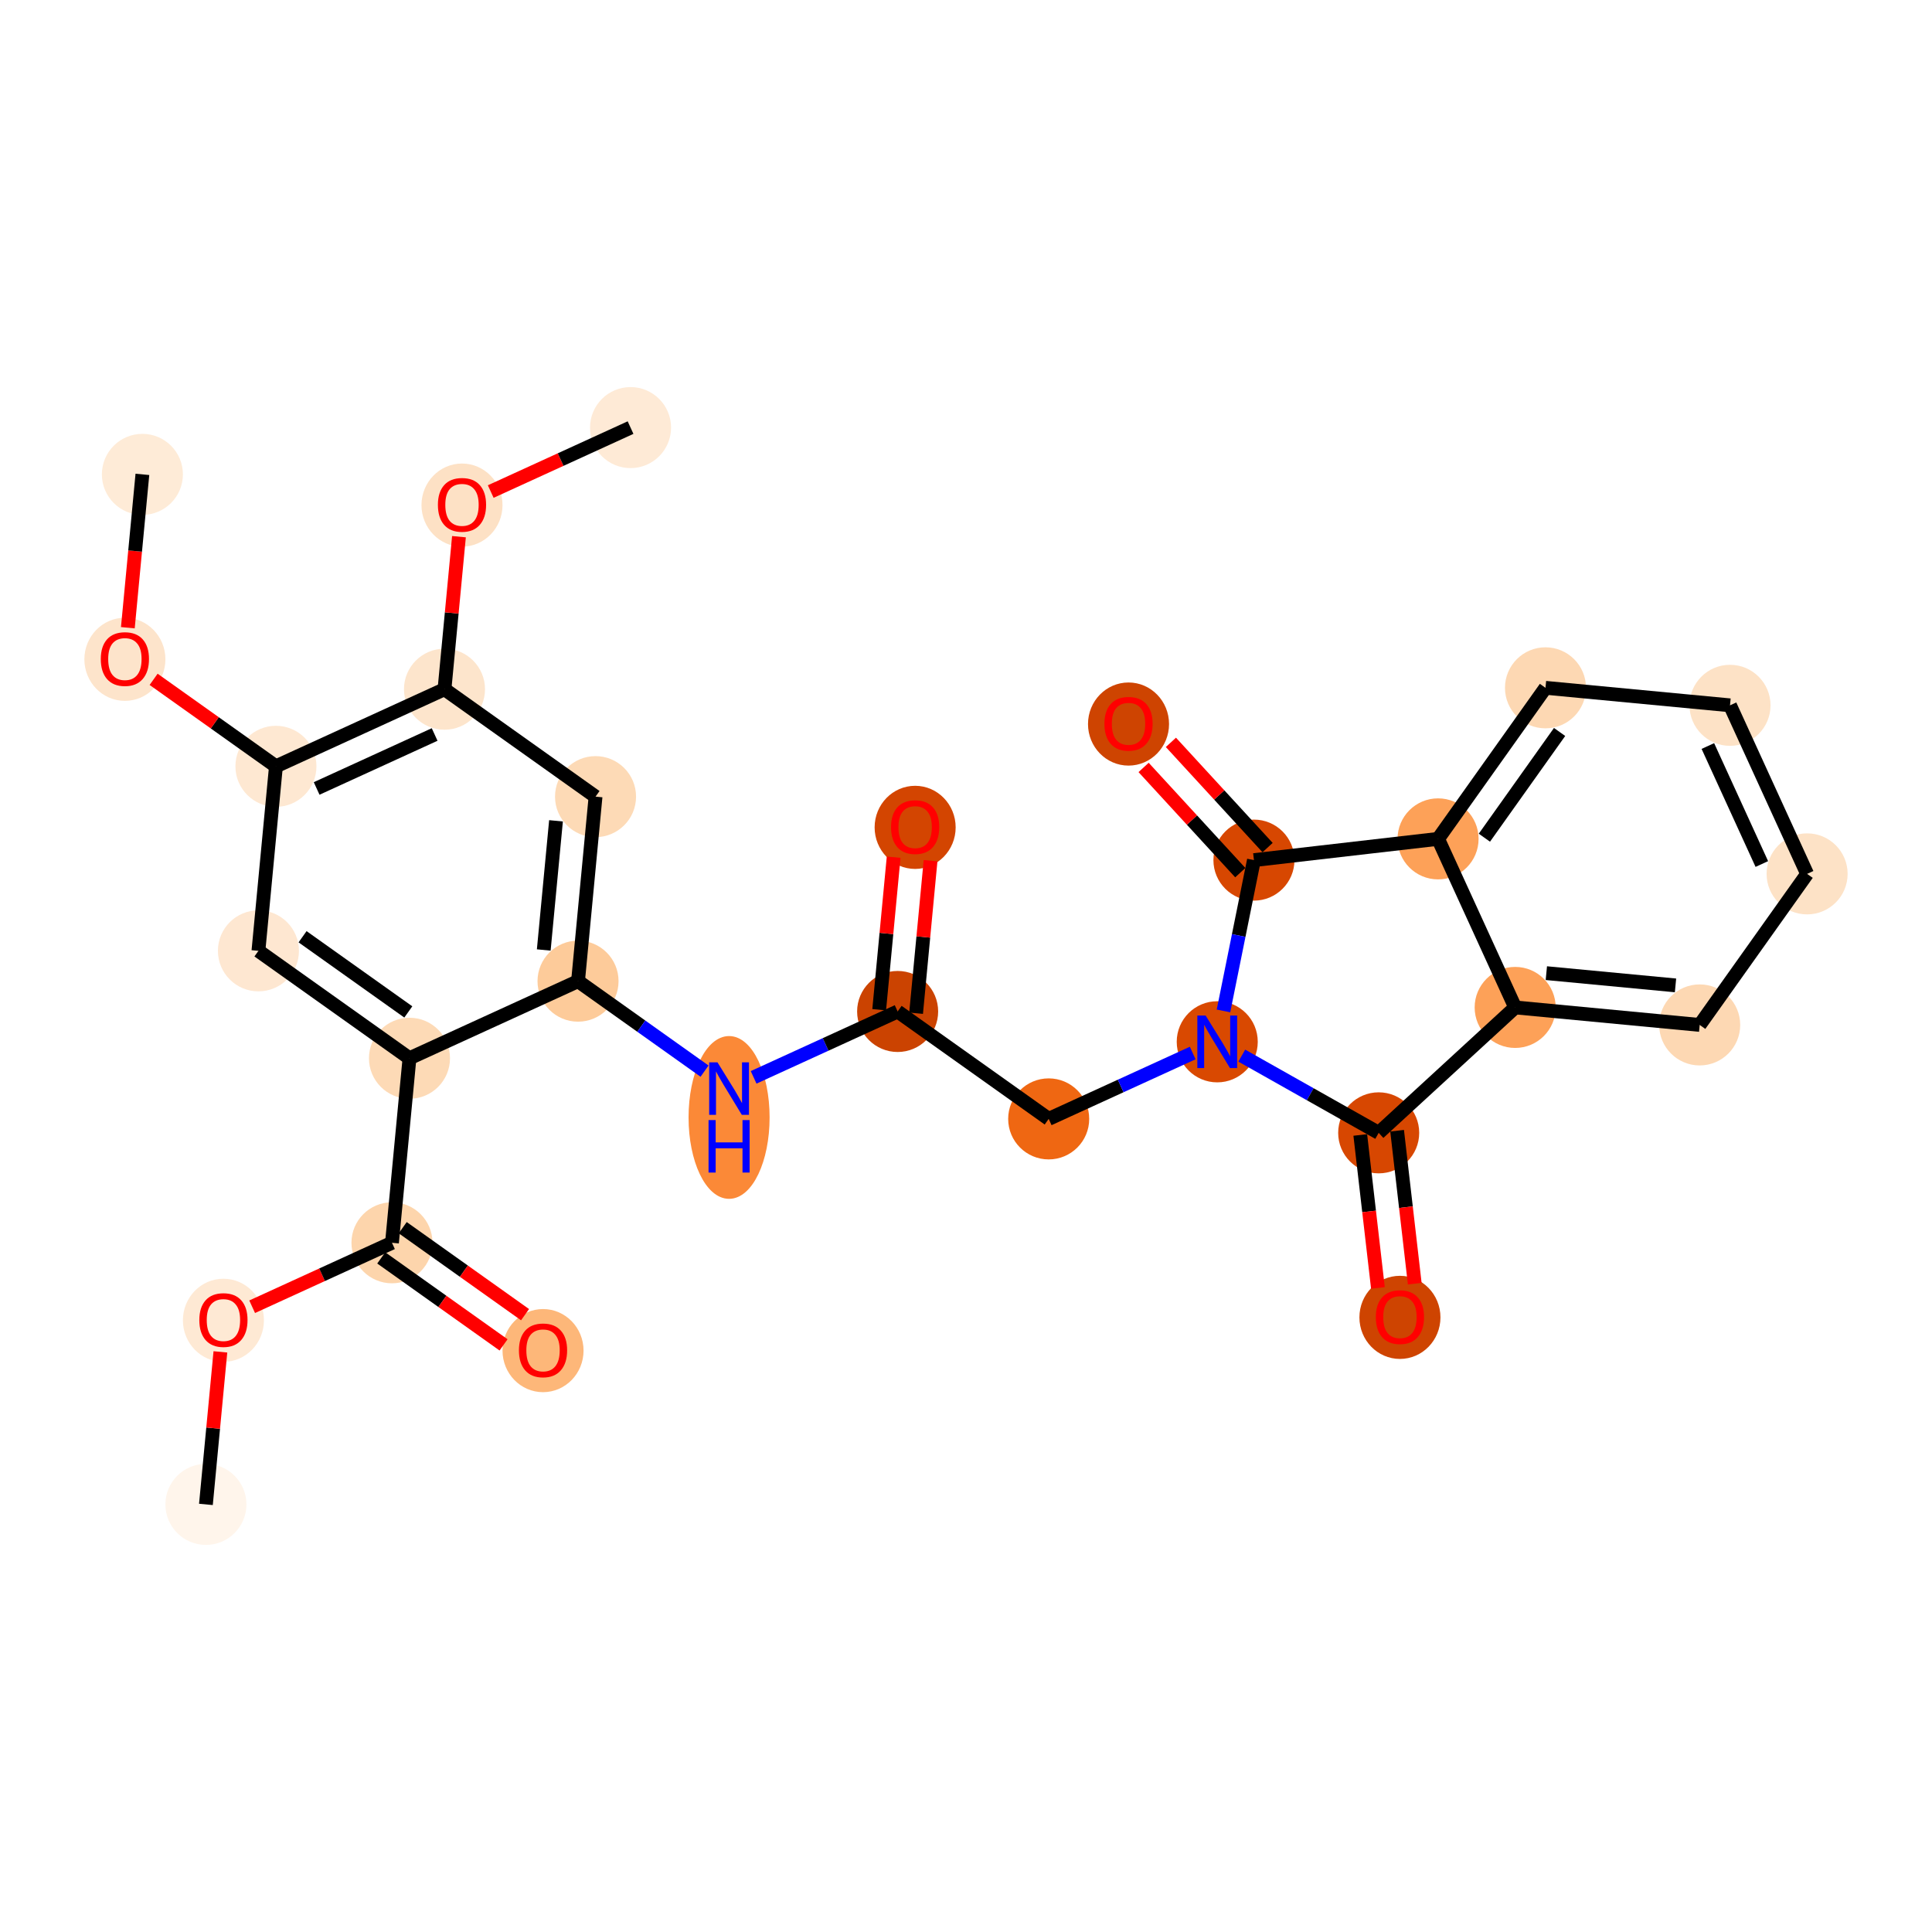 <?xml version='1.0' encoding='iso-8859-1'?>
<svg version='1.1' baseProfile='full'
              xmlns='http://www.w3.org/2000/svg'
                      xmlns:rdkit='http://www.rdkit.org/xml'
                      xmlns:xlink='http://www.w3.org/1999/xlink'
                  xml:space='preserve'
width='280px' height='280px' viewBox='0 0 280 280'>
<!-- END OF HEADER -->
<rect style='opacity:1.0;fill:#FFFFFF;stroke:none' width='280' height='280' x='0' y='0'> </rect>
<ellipse cx='29.843' cy='218.03' rx='5.372' ry='5.372'  style='fill:#FFF5EB;fill-rule:evenodd;stroke:#FFF5EB;stroke-width:1.0px;stroke-linecap:butt;stroke-linejoin:miter;stroke-opacity:1' />
<ellipse cx='32.38' cy='191.347' rx='5.372' ry='5.524'  style='fill:#FEE9D4;fill-rule:evenodd;stroke:#FEE9D4;stroke-width:1.0px;stroke-linecap:butt;stroke-linejoin:miter;stroke-opacity:1' />
<ellipse cx='56.808' cy='180.114' rx='5.372' ry='5.372'  style='fill:#FDD5AC;fill-rule:evenodd;stroke:#FDD5AC;stroke-width:1.0px;stroke-linecap:butt;stroke-linejoin:miter;stroke-opacity:1' />
<ellipse cx='78.7' cy='195.741' rx='5.372' ry='5.524'  style='fill:#FDB779;fill-rule:evenodd;stroke:#FDB779;stroke-width:1.0px;stroke-linecap:butt;stroke-linejoin:miter;stroke-opacity:1' />
<ellipse cx='59.345' cy='153.371' rx='5.372' ry='5.372'  style='fill:#FDDAB6;fill-rule:evenodd;stroke:#FDDAB6;stroke-width:1.0px;stroke-linecap:butt;stroke-linejoin:miter;stroke-opacity:1' />
<ellipse cx='37.454' cy='137.803' rx='5.372' ry='5.372'  style='fill:#FEE7D1;fill-rule:evenodd;stroke:#FEE7D1;stroke-width:1.0px;stroke-linecap:butt;stroke-linejoin:miter;stroke-opacity:1' />
<ellipse cx='39.991' cy='111.061' rx='5.372' ry='5.372'  style='fill:#FEE8D2;fill-rule:evenodd;stroke:#FEE8D2;stroke-width:1.0px;stroke-linecap:butt;stroke-linejoin:miter;stroke-opacity:1' />
<ellipse cx='18.1' cy='95.552' rx='5.372' ry='5.524'  style='fill:#FDE4CB;fill-rule:evenodd;stroke:#FDE4CB;stroke-width:1.0px;stroke-linecap:butt;stroke-linejoin:miter;stroke-opacity:1' />
<ellipse cx='20.637' cy='68.75' rx='5.372' ry='5.372'  style='fill:#FEEBD7;fill-rule:evenodd;stroke:#FEEBD7;stroke-width:1.0px;stroke-linecap:butt;stroke-linejoin:miter;stroke-opacity:1' />
<ellipse cx='64.419' cy='99.886' rx='5.372' ry='5.372'  style='fill:#FDE5CC;fill-rule:evenodd;stroke:#FDE5CC;stroke-width:1.0px;stroke-linecap:butt;stroke-linejoin:miter;stroke-opacity:1' />
<ellipse cx='66.956' cy='73.203' rx='5.372' ry='5.524'  style='fill:#FDE1C5;fill-rule:evenodd;stroke:#FDE1C5;stroke-width:1.0px;stroke-linecap:butt;stroke-linejoin:miter;stroke-opacity:1' />
<ellipse cx='91.384' cy='61.97' rx='5.372' ry='5.372'  style='fill:#FEEAD6;fill-rule:evenodd;stroke:#FEEAD6;stroke-width:1.0px;stroke-linecap:butt;stroke-linejoin:miter;stroke-opacity:1' />
<ellipse cx='86.31' cy='115.455' rx='5.372' ry='5.372'  style='fill:#FDDAB6;fill-rule:evenodd;stroke:#FDDAB6;stroke-width:1.0px;stroke-linecap:butt;stroke-linejoin:miter;stroke-opacity:1' />
<ellipse cx='83.773' cy='142.197' rx='5.372' ry='5.372'  style='fill:#FDCB9A;fill-rule:evenodd;stroke:#FDCB9A;stroke-width:1.0px;stroke-linecap:butt;stroke-linejoin:miter;stroke-opacity:1' />
<ellipse cx='105.664' cy='161.949' rx='5.372' ry='11.296'  style='fill:#FB8937;fill-rule:evenodd;stroke:#FB8937;stroke-width:1.0px;stroke-linecap:butt;stroke-linejoin:miter;stroke-opacity:1' />
<ellipse cx='130.092' cy='146.591' rx='5.372' ry='5.372'  style='fill:#CB4301;fill-rule:evenodd;stroke:#CB4301;stroke-width:1.0px;stroke-linecap:butt;stroke-linejoin:miter;stroke-opacity:1' />
<ellipse cx='132.629' cy='119.908' rx='5.372' ry='5.524'  style='fill:#D34501;fill-rule:evenodd;stroke:#D34501;stroke-width:1.0px;stroke-linecap:butt;stroke-linejoin:miter;stroke-opacity:1' />
<ellipse cx='151.984' cy='162.159' rx='5.372' ry='5.372'  style='fill:#EF6712;fill-rule:evenodd;stroke:#EF6712;stroke-width:1.0px;stroke-linecap:butt;stroke-linejoin:miter;stroke-opacity:1' />
<ellipse cx='176.412' cy='150.985' rx='5.372' ry='5.379'  style='fill:#D94901;fill-rule:evenodd;stroke:#D94901;stroke-width:1.0px;stroke-linecap:butt;stroke-linejoin:miter;stroke-opacity:1' />
<ellipse cx='199.81' cy='164.18' rx='5.372' ry='5.372'  style='fill:#D74701;fill-rule:evenodd;stroke:#D74701;stroke-width:1.0px;stroke-linecap:butt;stroke-linejoin:miter;stroke-opacity:1' />
<ellipse cx='202.889' cy='190.924' rx='5.372' ry='5.524'  style='fill:#CE4401;fill-rule:evenodd;stroke:#CE4401;stroke-width:1.0px;stroke-linecap:butt;stroke-linejoin:miter;stroke-opacity:1' />
<ellipse cx='219.59' cy='146.004' rx='5.372' ry='5.372'  style='fill:#FDA158;fill-rule:evenodd;stroke:#FDA158;stroke-width:1.0px;stroke-linecap:butt;stroke-linejoin:miter;stroke-opacity:1' />
<ellipse cx='246.332' cy='148.54' rx='5.372' ry='5.372'  style='fill:#FDD8B3;fill-rule:evenodd;stroke:#FDD8B3;stroke-width:1.0px;stroke-linecap:butt;stroke-linejoin:miter;stroke-opacity:1' />
<ellipse cx='261.9' cy='126.649' rx='5.372' ry='5.372'  style='fill:#FDE2C6;fill-rule:evenodd;stroke:#FDE2C6;stroke-width:1.0px;stroke-linecap:butt;stroke-linejoin:miter;stroke-opacity:1' />
<ellipse cx='250.726' cy='102.221' rx='5.372' ry='5.372'  style='fill:#FDE2C6;fill-rule:evenodd;stroke:#FDE2C6;stroke-width:1.0px;stroke-linecap:butt;stroke-linejoin:miter;stroke-opacity:1' />
<ellipse cx='223.984' cy='99.684' rx='5.372' ry='5.372'  style='fill:#FDD8B3;fill-rule:evenodd;stroke:#FDD8B3;stroke-width:1.0px;stroke-linecap:butt;stroke-linejoin:miter;stroke-opacity:1' />
<ellipse cx='208.415' cy='121.576' rx='5.372' ry='5.372'  style='fill:#FDA158;fill-rule:evenodd;stroke:#FDA158;stroke-width:1.0px;stroke-linecap:butt;stroke-linejoin:miter;stroke-opacity:1' />
<ellipse cx='181.73' cy='124.654' rx='5.372' ry='5.372'  style='fill:#D74701;fill-rule:evenodd;stroke:#D74701;stroke-width:1.0px;stroke-linecap:butt;stroke-linejoin:miter;stroke-opacity:1' />
<ellipse cx='163.554' cy='104.934' rx='5.372' ry='5.524'  style='fill:#CE4401;fill-rule:evenodd;stroke:#CE4401;stroke-width:1.0px;stroke-linecap:butt;stroke-linejoin:miter;stroke-opacity:1' />
<path class='bond-0 atom-0 atom-1' d='M 29.843,218.03 L 30.892,206.977' style='fill:none;fill-rule:evenodd;stroke:#000000;stroke-width:2.0px;stroke-linecap:butt;stroke-linejoin:miter;stroke-opacity:1' />
<path class='bond-0 atom-0 atom-1' d='M 30.892,206.977 L 31.941,195.924' style='fill:none;fill-rule:evenodd;stroke:#FF0000;stroke-width:2.0px;stroke-linecap:butt;stroke-linejoin:miter;stroke-opacity:1' />
<path class='bond-1 atom-1 atom-2' d='M 36.544,189.383 L 46.676,184.748' style='fill:none;fill-rule:evenodd;stroke:#FF0000;stroke-width:2.0px;stroke-linecap:butt;stroke-linejoin:miter;stroke-opacity:1' />
<path class='bond-1 atom-1 atom-2' d='M 46.676,184.748 L 56.808,180.114' style='fill:none;fill-rule:evenodd;stroke:#000000;stroke-width:2.0px;stroke-linecap:butt;stroke-linejoin:miter;stroke-opacity:1' />
<path class='bond-2 atom-2 atom-3' d='M 55.252,182.303 L 64.115,188.606' style='fill:none;fill-rule:evenodd;stroke:#000000;stroke-width:2.0px;stroke-linecap:butt;stroke-linejoin:miter;stroke-opacity:1' />
<path class='bond-2 atom-2 atom-3' d='M 64.115,188.606 L 72.979,194.91' style='fill:none;fill-rule:evenodd;stroke:#FF0000;stroke-width:2.0px;stroke-linecap:butt;stroke-linejoin:miter;stroke-opacity:1' />
<path class='bond-2 atom-2 atom-3' d='M 58.365,177.924 L 67.229,184.228' style='fill:none;fill-rule:evenodd;stroke:#000000;stroke-width:2.0px;stroke-linecap:butt;stroke-linejoin:miter;stroke-opacity:1' />
<path class='bond-2 atom-2 atom-3' d='M 67.229,184.228 L 76.093,190.532' style='fill:none;fill-rule:evenodd;stroke:#FF0000;stroke-width:2.0px;stroke-linecap:butt;stroke-linejoin:miter;stroke-opacity:1' />
<path class='bond-3 atom-2 atom-4' d='M 56.808,180.114 L 59.345,153.371' style='fill:none;fill-rule:evenodd;stroke:#000000;stroke-width:2.0px;stroke-linecap:butt;stroke-linejoin:miter;stroke-opacity:1' />
<path class='bond-4 atom-4 atom-5' d='M 59.345,153.371 L 37.454,137.803' style='fill:none;fill-rule:evenodd;stroke:#000000;stroke-width:2.0px;stroke-linecap:butt;stroke-linejoin:miter;stroke-opacity:1' />
<path class='bond-4 atom-4 atom-5' d='M 59.175,146.658 L 43.851,135.76' style='fill:none;fill-rule:evenodd;stroke:#000000;stroke-width:2.0px;stroke-linecap:butt;stroke-linejoin:miter;stroke-opacity:1' />
<path class='bond-28 atom-13 atom-4' d='M 83.773,142.197 L 59.345,153.371' style='fill:none;fill-rule:evenodd;stroke:#000000;stroke-width:2.0px;stroke-linecap:butt;stroke-linejoin:miter;stroke-opacity:1' />
<path class='bond-5 atom-5 atom-6' d='M 37.454,137.803 L 39.991,111.061' style='fill:none;fill-rule:evenodd;stroke:#000000;stroke-width:2.0px;stroke-linecap:butt;stroke-linejoin:miter;stroke-opacity:1' />
<path class='bond-6 atom-6 atom-7' d='M 39.991,111.061 L 31.127,104.757' style='fill:none;fill-rule:evenodd;stroke:#000000;stroke-width:2.0px;stroke-linecap:butt;stroke-linejoin:miter;stroke-opacity:1' />
<path class='bond-6 atom-6 atom-7' d='M 31.127,104.757 L 22.263,98.454' style='fill:none;fill-rule:evenodd;stroke:#FF0000;stroke-width:2.0px;stroke-linecap:butt;stroke-linejoin:miter;stroke-opacity:1' />
<path class='bond-8 atom-6 atom-9' d='M 39.991,111.061 L 64.419,99.886' style='fill:none;fill-rule:evenodd;stroke:#000000;stroke-width:2.0px;stroke-linecap:butt;stroke-linejoin:miter;stroke-opacity:1' />
<path class='bond-8 atom-6 atom-9' d='M 45.89,114.27 L 62.99,106.448' style='fill:none;fill-rule:evenodd;stroke:#000000;stroke-width:2.0px;stroke-linecap:butt;stroke-linejoin:miter;stroke-opacity:1' />
<path class='bond-7 atom-7 atom-8' d='M 18.528,90.974 L 19.582,79.862' style='fill:none;fill-rule:evenodd;stroke:#FF0000;stroke-width:2.0px;stroke-linecap:butt;stroke-linejoin:miter;stroke-opacity:1' />
<path class='bond-7 atom-7 atom-8' d='M 19.582,79.862 L 20.637,68.75' style='fill:none;fill-rule:evenodd;stroke:#000000;stroke-width:2.0px;stroke-linecap:butt;stroke-linejoin:miter;stroke-opacity:1' />
<path class='bond-9 atom-9 atom-10' d='M 64.419,99.886 L 65.468,88.833' style='fill:none;fill-rule:evenodd;stroke:#000000;stroke-width:2.0px;stroke-linecap:butt;stroke-linejoin:miter;stroke-opacity:1' />
<path class='bond-9 atom-9 atom-10' d='M 65.468,88.833 L 66.516,77.781' style='fill:none;fill-rule:evenodd;stroke:#FF0000;stroke-width:2.0px;stroke-linecap:butt;stroke-linejoin:miter;stroke-opacity:1' />
<path class='bond-11 atom-9 atom-12' d='M 64.419,99.886 L 86.31,115.455' style='fill:none;fill-rule:evenodd;stroke:#000000;stroke-width:2.0px;stroke-linecap:butt;stroke-linejoin:miter;stroke-opacity:1' />
<path class='bond-10 atom-10 atom-11' d='M 71.12,71.239 L 81.252,66.605' style='fill:none;fill-rule:evenodd;stroke:#FF0000;stroke-width:2.0px;stroke-linecap:butt;stroke-linejoin:miter;stroke-opacity:1' />
<path class='bond-10 atom-10 atom-11' d='M 81.252,66.605 L 91.384,61.97' style='fill:none;fill-rule:evenodd;stroke:#000000;stroke-width:2.0px;stroke-linecap:butt;stroke-linejoin:miter;stroke-opacity:1' />
<path class='bond-12 atom-12 atom-13' d='M 86.31,115.455 L 83.773,142.197' style='fill:none;fill-rule:evenodd;stroke:#000000;stroke-width:2.0px;stroke-linecap:butt;stroke-linejoin:miter;stroke-opacity:1' />
<path class='bond-12 atom-12 atom-13' d='M 80.581,118.959 L 78.805,137.678' style='fill:none;fill-rule:evenodd;stroke:#000000;stroke-width:2.0px;stroke-linecap:butt;stroke-linejoin:miter;stroke-opacity:1' />
<path class='bond-13 atom-13 atom-14' d='M 83.773,142.197 L 92.941,148.716' style='fill:none;fill-rule:evenodd;stroke:#000000;stroke-width:2.0px;stroke-linecap:butt;stroke-linejoin:miter;stroke-opacity:1' />
<path class='bond-13 atom-13 atom-14' d='M 92.941,148.716 L 102.108,155.236' style='fill:none;fill-rule:evenodd;stroke:#0000FF;stroke-width:2.0px;stroke-linecap:butt;stroke-linejoin:miter;stroke-opacity:1' />
<path class='bond-14 atom-14 atom-15' d='M 109.221,156.138 L 119.657,151.365' style='fill:none;fill-rule:evenodd;stroke:#0000FF;stroke-width:2.0px;stroke-linecap:butt;stroke-linejoin:miter;stroke-opacity:1' />
<path class='bond-14 atom-14 atom-15' d='M 119.657,151.365 L 130.092,146.591' style='fill:none;fill-rule:evenodd;stroke:#000000;stroke-width:2.0px;stroke-linecap:butt;stroke-linejoin:miter;stroke-opacity:1' />
<path class='bond-15 atom-15 atom-16' d='M 132.767,146.845 L 133.815,135.792' style='fill:none;fill-rule:evenodd;stroke:#000000;stroke-width:2.0px;stroke-linecap:butt;stroke-linejoin:miter;stroke-opacity:1' />
<path class='bond-15 atom-15 atom-16' d='M 133.815,135.792 L 134.864,124.739' style='fill:none;fill-rule:evenodd;stroke:#FF0000;stroke-width:2.0px;stroke-linecap:butt;stroke-linejoin:miter;stroke-opacity:1' />
<path class='bond-15 atom-15 atom-16' d='M 127.418,146.337 L 128.467,135.284' style='fill:none;fill-rule:evenodd;stroke:#000000;stroke-width:2.0px;stroke-linecap:butt;stroke-linejoin:miter;stroke-opacity:1' />
<path class='bond-15 atom-15 atom-16' d='M 128.467,135.284 L 129.515,124.231' style='fill:none;fill-rule:evenodd;stroke:#FF0000;stroke-width:2.0px;stroke-linecap:butt;stroke-linejoin:miter;stroke-opacity:1' />
<path class='bond-16 atom-15 atom-17' d='M 130.092,146.591 L 151.984,162.159' style='fill:none;fill-rule:evenodd;stroke:#000000;stroke-width:2.0px;stroke-linecap:butt;stroke-linejoin:miter;stroke-opacity:1' />
<path class='bond-17 atom-17 atom-18' d='M 151.984,162.159 L 162.419,157.385' style='fill:none;fill-rule:evenodd;stroke:#000000;stroke-width:2.0px;stroke-linecap:butt;stroke-linejoin:miter;stroke-opacity:1' />
<path class='bond-17 atom-17 atom-18' d='M 162.419,157.385 L 172.855,152.612' style='fill:none;fill-rule:evenodd;stroke:#0000FF;stroke-width:2.0px;stroke-linecap:butt;stroke-linejoin:miter;stroke-opacity:1' />
<path class='bond-18 atom-18 atom-19' d='M 179.968,152.99 L 189.889,158.585' style='fill:none;fill-rule:evenodd;stroke:#0000FF;stroke-width:2.0px;stroke-linecap:butt;stroke-linejoin:miter;stroke-opacity:1' />
<path class='bond-18 atom-18 atom-19' d='M 189.889,158.585 L 199.81,164.18' style='fill:none;fill-rule:evenodd;stroke:#000000;stroke-width:2.0px;stroke-linecap:butt;stroke-linejoin:miter;stroke-opacity:1' />
<path class='bond-29 atom-27 atom-18' d='M 181.73,124.654 L 179.523,135.582' style='fill:none;fill-rule:evenodd;stroke:#000000;stroke-width:2.0px;stroke-linecap:butt;stroke-linejoin:miter;stroke-opacity:1' />
<path class='bond-29 atom-27 atom-18' d='M 179.523,135.582 L 177.316,146.51' style='fill:none;fill-rule:evenodd;stroke:#0000FF;stroke-width:2.0px;stroke-linecap:butt;stroke-linejoin:miter;stroke-opacity:1' />
<path class='bond-19 atom-19 atom-20' d='M 197.142,164.487 L 198.42,175.571' style='fill:none;fill-rule:evenodd;stroke:#000000;stroke-width:2.0px;stroke-linecap:butt;stroke-linejoin:miter;stroke-opacity:1' />
<path class='bond-19 atom-19 atom-20' d='M 198.42,175.571 L 199.699,186.655' style='fill:none;fill-rule:evenodd;stroke:#FF0000;stroke-width:2.0px;stroke-linecap:butt;stroke-linejoin:miter;stroke-opacity:1' />
<path class='bond-19 atom-19 atom-20' d='M 202.479,163.872 L 203.757,174.955' style='fill:none;fill-rule:evenodd;stroke:#000000;stroke-width:2.0px;stroke-linecap:butt;stroke-linejoin:miter;stroke-opacity:1' />
<path class='bond-19 atom-19 atom-20' d='M 203.757,174.955 L 205.036,186.039' style='fill:none;fill-rule:evenodd;stroke:#FF0000;stroke-width:2.0px;stroke-linecap:butt;stroke-linejoin:miter;stroke-opacity:1' />
<path class='bond-20 atom-19 atom-21' d='M 199.81,164.18 L 219.59,146.004' style='fill:none;fill-rule:evenodd;stroke:#000000;stroke-width:2.0px;stroke-linecap:butt;stroke-linejoin:miter;stroke-opacity:1' />
<path class='bond-21 atom-21 atom-22' d='M 219.59,146.004 L 246.332,148.54' style='fill:none;fill-rule:evenodd;stroke:#000000;stroke-width:2.0px;stroke-linecap:butt;stroke-linejoin:miter;stroke-opacity:1' />
<path class='bond-21 atom-21 atom-22' d='M 224.108,141.036 L 242.828,142.811' style='fill:none;fill-rule:evenodd;stroke:#000000;stroke-width:2.0px;stroke-linecap:butt;stroke-linejoin:miter;stroke-opacity:1' />
<path class='bond-30 atom-26 atom-21' d='M 208.415,121.576 L 219.59,146.004' style='fill:none;fill-rule:evenodd;stroke:#000000;stroke-width:2.0px;stroke-linecap:butt;stroke-linejoin:miter;stroke-opacity:1' />
<path class='bond-22 atom-22 atom-23' d='M 246.332,148.54 L 261.9,126.649' style='fill:none;fill-rule:evenodd;stroke:#000000;stroke-width:2.0px;stroke-linecap:butt;stroke-linejoin:miter;stroke-opacity:1' />
<path class='bond-23 atom-23 atom-24' d='M 261.9,126.649 L 250.726,102.221' style='fill:none;fill-rule:evenodd;stroke:#000000;stroke-width:2.0px;stroke-linecap:butt;stroke-linejoin:miter;stroke-opacity:1' />
<path class='bond-23 atom-23 atom-24' d='M 255.338,125.22 L 247.517,108.12' style='fill:none;fill-rule:evenodd;stroke:#000000;stroke-width:2.0px;stroke-linecap:butt;stroke-linejoin:miter;stroke-opacity:1' />
<path class='bond-24 atom-24 atom-25' d='M 250.726,102.221 L 223.984,99.684' style='fill:none;fill-rule:evenodd;stroke:#000000;stroke-width:2.0px;stroke-linecap:butt;stroke-linejoin:miter;stroke-opacity:1' />
<path class='bond-25 atom-25 atom-26' d='M 223.984,99.684 L 208.415,121.576' style='fill:none;fill-rule:evenodd;stroke:#000000;stroke-width:2.0px;stroke-linecap:butt;stroke-linejoin:miter;stroke-opacity:1' />
<path class='bond-25 atom-25 atom-26' d='M 226.027,106.082 L 215.129,121.405' style='fill:none;fill-rule:evenodd;stroke:#000000;stroke-width:2.0px;stroke-linecap:butt;stroke-linejoin:miter;stroke-opacity:1' />
<path class='bond-26 atom-26 atom-27' d='M 208.415,121.576 L 181.73,124.654' style='fill:none;fill-rule:evenodd;stroke:#000000;stroke-width:2.0px;stroke-linecap:butt;stroke-linejoin:miter;stroke-opacity:1' />
<path class='bond-27 atom-27 atom-28' d='M 183.708,122.837 L 176.702,115.212' style='fill:none;fill-rule:evenodd;stroke:#000000;stroke-width:2.0px;stroke-linecap:butt;stroke-linejoin:miter;stroke-opacity:1' />
<path class='bond-27 atom-27 atom-28' d='M 176.702,115.212 L 169.696,107.588' style='fill:none;fill-rule:evenodd;stroke:#FF0000;stroke-width:2.0px;stroke-linecap:butt;stroke-linejoin:miter;stroke-opacity:1' />
<path class='bond-27 atom-27 atom-28' d='M 179.752,126.472 L 172.746,118.848' style='fill:none;fill-rule:evenodd;stroke:#000000;stroke-width:2.0px;stroke-linecap:butt;stroke-linejoin:miter;stroke-opacity:1' />
<path class='bond-27 atom-27 atom-28' d='M 172.746,118.848 L 165.74,111.223' style='fill:none;fill-rule:evenodd;stroke:#FF0000;stroke-width:2.0px;stroke-linecap:butt;stroke-linejoin:miter;stroke-opacity:1' />
<path  class='atom-1' d='M 28.888 191.309
Q 28.888 189.483, 29.791 188.462
Q 30.693 187.441, 32.38 187.441
Q 34.067 187.441, 34.97 188.462
Q 35.873 189.483, 35.873 191.309
Q 35.873 193.157, 34.959 194.21
Q 34.046 195.253, 32.38 195.253
Q 30.704 195.253, 29.791 194.21
Q 28.888 193.168, 28.888 191.309
M 32.38 194.393
Q 33.541 194.393, 34.164 193.619
Q 34.798 192.835, 34.798 191.309
Q 34.798 189.816, 34.164 189.064
Q 33.541 188.301, 32.38 188.301
Q 31.22 188.301, 30.586 189.053
Q 29.963 189.805, 29.963 191.309
Q 29.963 192.846, 30.586 193.619
Q 31.22 194.393, 32.38 194.393
' fill='#FF0000'/>
<path  class='atom-3' d='M 75.207 195.703
Q 75.207 193.877, 76.11 192.856
Q 77.013 191.835, 78.7 191.835
Q 80.386 191.835, 81.289 192.856
Q 82.192 193.877, 82.192 195.703
Q 82.192 197.551, 81.278 198.604
Q 80.365 199.647, 78.7 199.647
Q 77.023 199.647, 76.11 198.604
Q 75.207 197.562, 75.207 195.703
M 78.7 198.787
Q 79.86 198.787, 80.483 198.013
Q 81.117 197.229, 81.117 195.703
Q 81.117 194.21, 80.483 193.458
Q 79.86 192.695, 78.7 192.695
Q 77.539 192.695, 76.905 193.447
Q 76.282 194.199, 76.282 195.703
Q 76.282 197.24, 76.905 198.013
Q 77.539 198.787, 78.7 198.787
' fill='#FF0000'/>
<path  class='atom-7' d='M 14.608 95.514
Q 14.608 93.687, 15.51 92.666
Q 16.413 91.646, 18.1 91.646
Q 19.787 91.646, 20.689 92.666
Q 21.592 93.687, 21.592 95.514
Q 21.592 97.362, 20.679 98.415
Q 19.765 99.457, 18.1 99.457
Q 16.424 99.457, 15.51 98.415
Q 14.608 97.373, 14.608 95.514
M 18.1 98.598
Q 19.26 98.598, 19.883 97.824
Q 20.517 97.04, 20.517 95.514
Q 20.517 94.02, 19.883 93.268
Q 19.26 92.505, 18.1 92.505
Q 16.939 92.505, 16.305 93.257
Q 15.682 94.01, 15.682 95.514
Q 15.682 97.05, 16.305 97.824
Q 16.939 98.598, 18.1 98.598
' fill='#FF0000'/>
<path  class='atom-10' d='M 63.464 73.165
Q 63.464 71.339, 64.366 70.318
Q 65.269 69.297, 66.956 69.297
Q 68.643 69.297, 69.545 70.318
Q 70.448 71.339, 70.448 73.165
Q 70.448 75.014, 69.535 76.067
Q 68.621 77.109, 66.956 77.109
Q 65.28 77.109, 64.366 76.067
Q 63.464 75.024, 63.464 73.165
M 66.956 76.249
Q 68.116 76.249, 68.74 75.476
Q 69.373 74.691, 69.373 73.165
Q 69.373 71.672, 68.74 70.92
Q 68.116 70.157, 66.956 70.157
Q 65.795 70.157, 65.161 70.909
Q 64.538 71.661, 64.538 73.165
Q 64.538 74.702, 65.161 75.476
Q 65.795 76.249, 66.956 76.249
' fill='#FF0000'/>
<path  class='atom-14' d='M 103.983 153.961
L 106.476 157.991
Q 106.723 158.388, 107.12 159.108
Q 107.518 159.828, 107.539 159.871
L 107.539 153.961
L 108.549 153.961
L 108.549 161.569
L 107.507 161.569
L 104.832 157.163
Q 104.52 156.648, 104.187 156.057
Q 103.865 155.466, 103.768 155.283
L 103.768 161.569
L 102.779 161.569
L 102.779 153.961
L 103.983 153.961
' fill='#0000FF'/>
<path  class='atom-14' d='M 102.688 162.33
L 103.72 162.33
L 103.72 165.564
L 107.609 165.564
L 107.609 162.33
L 108.641 162.33
L 108.641 169.937
L 107.609 169.937
L 107.609 166.423
L 103.72 166.423
L 103.72 169.937
L 102.688 169.937
L 102.688 162.33
' fill='#0000FF'/>
<path  class='atom-16' d='M 129.137 119.87
Q 129.137 118.043, 130.04 117.023
Q 130.942 116.002, 132.629 116.002
Q 134.316 116.002, 135.219 117.023
Q 136.121 118.043, 136.121 119.87
Q 136.121 121.718, 135.208 122.771
Q 134.295 123.813, 132.629 123.813
Q 130.953 123.813, 130.04 122.771
Q 129.137 121.729, 129.137 119.87
M 132.629 122.954
Q 133.79 122.954, 134.413 122.18
Q 135.047 121.396, 135.047 119.87
Q 135.047 118.376, 134.413 117.624
Q 133.79 116.861, 132.629 116.861
Q 131.469 116.861, 130.835 117.614
Q 130.212 118.366, 130.212 119.87
Q 130.212 121.407, 130.835 122.18
Q 131.469 122.954, 132.629 122.954
' fill='#FF0000'/>
<path  class='atom-18' d='M 174.73 147.181
L 177.223 151.211
Q 177.47 151.608, 177.868 152.328
Q 178.265 153.048, 178.287 153.091
L 178.287 147.181
L 179.297 147.181
L 179.297 154.789
L 178.254 154.789
L 175.579 150.383
Q 175.267 149.867, 174.934 149.276
Q 174.612 148.685, 174.515 148.503
L 174.515 154.789
L 173.527 154.789
L 173.527 147.181
L 174.73 147.181
' fill='#0000FF'/>
<path  class='atom-20' d='M 199.397 190.886
Q 199.397 189.06, 200.299 188.039
Q 201.202 187.018, 202.889 187.018
Q 204.576 187.018, 205.478 188.039
Q 206.381 189.06, 206.381 190.886
Q 206.381 192.735, 205.468 193.788
Q 204.554 194.83, 202.889 194.83
Q 201.213 194.83, 200.299 193.788
Q 199.397 192.745, 199.397 190.886
M 202.889 193.97
Q 204.049 193.97, 204.673 193.197
Q 205.307 192.412, 205.307 190.886
Q 205.307 189.393, 204.673 188.641
Q 204.049 187.878, 202.889 187.878
Q 201.728 187.878, 201.094 188.63
Q 200.471 189.382, 200.471 190.886
Q 200.471 192.423, 201.094 193.197
Q 201.728 193.97, 202.889 193.97
' fill='#FF0000'/>
<path  class='atom-28' d='M 160.062 104.896
Q 160.062 103.07, 160.964 102.049
Q 161.867 101.028, 163.554 101.028
Q 165.241 101.028, 166.144 102.049
Q 167.046 103.07, 167.046 104.896
Q 167.046 106.744, 166.133 107.797
Q 165.219 108.84, 163.554 108.84
Q 161.878 108.84, 160.964 107.797
Q 160.062 106.755, 160.062 104.896
M 163.554 107.98
Q 164.714 107.98, 165.338 107.206
Q 165.972 106.422, 165.972 104.896
Q 165.972 103.403, 165.338 102.651
Q 164.714 101.888, 163.554 101.888
Q 162.394 101.888, 161.76 102.64
Q 161.136 103.392, 161.136 104.896
Q 161.136 106.433, 161.76 107.206
Q 162.394 107.98, 163.554 107.98
' fill='#FF0000'/>
</svg>
